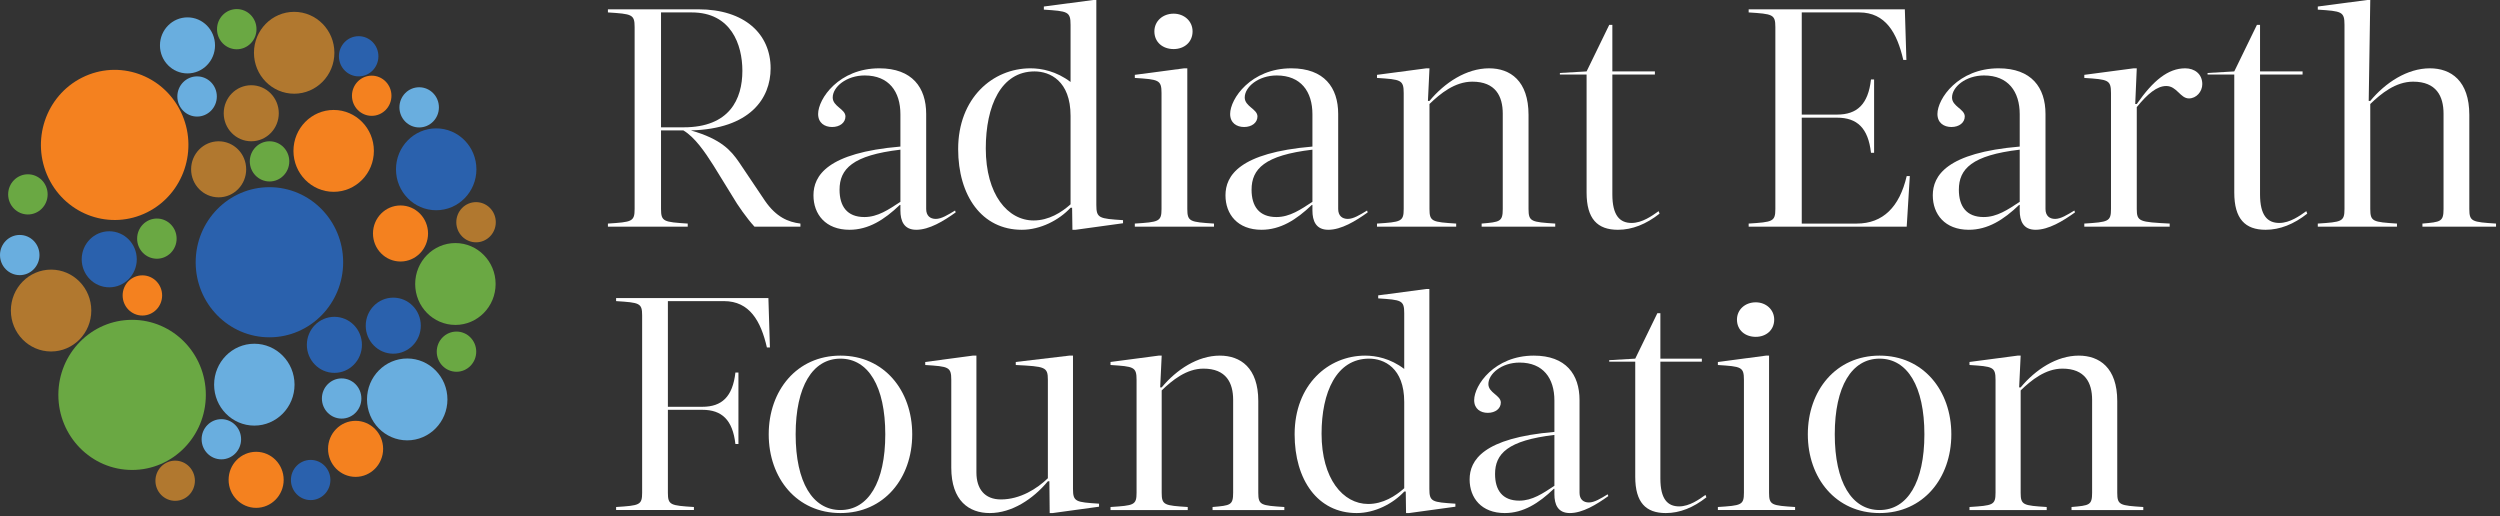 <?xml version="1.0" encoding="UTF-8"?>
<svg width="407px" height="84px" viewBox="0 0 407 84" version="1.1" xmlns="http://www.w3.org/2000/svg" xmlns:xlink="http://www.w3.org/1999/xlink">
    <rect x="0" y="0" width="407" height="84" fill="#333333" stroke="none"/>
    <title>Untitled 4</title>
    <g id="Page-1" stroke="none" stroke-width="1" fill="none" fill-rule="evenodd">
        <g id="ref-logo" fill-rule="nonzero">
            <path d="M35.006,7.391 C35.006,9.911 32.999,11.953 30.524,11.953 C28.048,11.953 26.041,9.911 26.041,7.391 C26.041,4.871 28.048,2.828 30.524,2.828 C32.999,2.828 35.006,4.871 35.006,7.391" id="Fill-63" fill="#69AEDF"></path>
            <path d="M213.663,24.366 C205.877,25.277 203.755,27.5 203.755,30.887 C203.755,33.566 204.967,35.335 207.798,35.335 C209.973,35.335 211.741,34.122 213.663,32.858 L213.663,24.366 Z M217.857,34.021 C217.857,35.134 218.515,35.638 219.425,35.638 C220.336,35.638 221.396,34.982 222.559,34.274 L222.661,34.578 C220.69,35.992 218.363,37.408 216.241,37.408 C214.219,37.408 213.663,35.942 213.663,34.274 L213.663,33.364 L213.562,33.364 C211.033,35.79 208.455,37.408 205.371,37.408 C201.479,37.408 199.508,34.881 199.508,31.798 C199.508,28.613 201.732,24.872 213.663,23.861 L213.663,18.604 C213.663,14.913 211.791,12.285 207.848,12.285 C204.866,12.285 202.642,14.155 202.642,15.873 C202.642,17.339 204.714,17.744 204.714,18.958 C204.714,19.968 203.805,20.676 202.541,20.676 C201.327,20.676 200.267,20.018 200.267,18.553 C200.267,16.075 203.654,11.122 210.225,11.122 C215.583,11.122 217.857,14.256 217.857,18.553 L217.857,34.021 Z" id="Fill-9" fill="#FFFFFF"></path>
            <path d="M107.614,2.023 L107.614,20.727 L111.303,20.727 C118.736,20.727 120.859,16.176 120.859,11.526 C120.859,7.28 119.037,2.023 112.618,2.023 L107.614,2.023 Z M113.68,1.517 C121.263,1.517 125.457,5.562 125.457,11.122 C125.457,16.024 122.121,20.98 112.466,21.232 C117.471,22.647 119.037,24.569 120.302,26.388 L124.549,32.707 C126.368,35.335 128.29,36.144 130.31,36.397 L130.31,36.903 L122.829,36.903 C121.617,35.588 120.049,33.364 119.24,31.95 L116.156,26.944 C114.742,24.72 113.123,22.343 111.254,21.232 L107.614,21.232 L107.614,34.022 C107.614,36.094 108.069,36.144 111.962,36.397 L111.962,36.903 L98.969,36.903 L98.969,36.397 C102.862,36.144 103.317,36.094 103.317,34.022 L103.317,4.398 C103.317,2.326 102.862,2.276 98.969,2.023 L98.969,1.517 L113.68,1.517 Z" id="Fill-1" fill="#FFFFFF"></path>
            <path d="M61.605,9.162 C61.605,10.969 60.166,12.433 58.391,12.433 C56.616,12.433 55.177,10.969 55.177,9.162 C55.177,7.355 56.616,5.891 58.391,5.891 C60.166,5.891 61.605,7.355 61.605,9.162" id="Fill-91" fill="#2A61AD"></path>
            <path d="M320.633,82.54 C324.429,82.294 324.873,82.245 324.873,80.224 L324.873,61.837 C324.873,59.718 324.429,59.667 320.633,59.422 L320.633,58.929 L328.47,57.895 L328.963,57.895 L328.717,63.071 L328.963,63.071 C331.38,60.16 334.83,57.895 338.427,57.895 C341.781,57.895 344.688,59.864 344.688,65.287 L344.688,80.224 C344.688,82.245 345.133,82.294 348.928,82.54 L348.928,83.034 L337.244,83.034 L337.244,82.54 C340.154,82.294 340.596,82.245 340.596,80.224 L340.596,65.091 C340.596,62.33 339.464,60.013 335.765,60.013 C333.007,60.013 330.69,61.888 328.963,63.563 L328.963,80.224 C328.963,82.245 329.407,82.294 333.203,82.54 L333.203,83.034 L320.633,83.034 L320.633,82.54 Z" id="Fill-113" fill="#FFFFFF"></path>
            <path d="M104.54,51.338 C104.54,49.317 104.098,49.269 100.302,49.021 L100.302,48.528 L125.096,48.528 L125.343,56.564 L124.851,56.564 C123.864,52.275 122.04,49.021 117.851,49.021 L108.732,49.021 L108.732,66.225 L114.349,66.225 C117.504,66.225 119.279,64.598 119.724,60.654 L120.217,60.654 L120.217,72.287 L119.724,72.287 C119.279,68.345 117.504,66.718 114.349,66.718 L108.732,66.718 L108.732,80.224 C108.732,82.244 109.174,82.295 112.97,82.541 L112.97,83.033 L100.302,83.033 L100.302,82.541 C104.098,82.295 104.54,82.244 104.54,80.224 L104.54,51.338 Z" id="Fill-95" fill="#FFFFFF"></path>
            <path d="M80.715,36.178 C80.715,37.985 79.276,39.449 77.501,39.449 C75.726,39.449 74.287,37.985 74.287,36.178 C74.287,34.371 75.726,32.907 77.501,32.907 C79.276,32.907 80.715,34.371 80.715,36.178" id="Fill-77" fill="#B1782F"></path>
            <path d="M60.868,24.564 C60.868,28.244 57.937,31.228 54.321,31.228 C50.705,31.228 47.774,28.244 47.774,24.564 C47.774,20.883 50.705,17.9 54.321,17.9 C57.937,17.9 60.868,20.883 60.868,24.564" id="Fill-51" fill="#F4811F"></path>
            <path d="M146.587,24.366 C138.802,25.277 136.679,27.5 136.679,30.887 C136.679,33.566 137.891,35.335 140.722,35.335 C142.897,35.335 144.665,34.122 146.587,32.858 L146.587,24.366 Z M150.782,34.021 C150.782,35.134 151.44,35.638 152.35,35.638 C153.26,35.638 154.32,34.982 155.484,34.274 L155.585,34.578 C153.614,35.992 151.288,37.408 149.165,37.408 C147.144,37.408 146.587,35.942 146.587,34.274 L146.587,33.364 L146.486,33.364 C143.957,35.79 141.379,37.408 138.296,37.408 C134.403,37.408 132.432,34.881 132.432,31.798 C132.432,28.613 134.656,24.872 146.587,23.861 L146.587,18.604 C146.587,14.913 144.716,12.285 140.773,12.285 C137.79,12.285 135.566,14.155 135.566,15.873 C135.566,17.339 137.638,17.744 137.638,18.958 C137.638,19.968 136.73,20.676 135.465,20.676 C134.252,20.676 133.191,20.018 133.191,18.553 C133.191,16.075 136.578,11.122 143.149,11.122 C148.507,11.122 150.782,14.256 150.782,18.553 L150.782,34.021 Z" id="Fill-3" fill="#FFFFFF"></path>
            <path d="M39.251,71.51 C39.251,73.317 37.812,74.781 36.037,74.781 C34.262,74.781 32.823,73.317 32.823,71.51 C32.823,69.703 34.262,68.239 36.037,68.239 C37.812,68.239 39.251,69.703 39.251,71.51" id="Fill-55" fill="#69AEDF"></path>
            <path d="M58.922,56.141 C58.922,58.661 56.915,60.703 54.439,60.703 C51.964,60.703 49.957,58.661 49.957,56.141 C49.957,53.621 51.964,51.578 54.439,51.578 C56.915,51.578 58.922,53.621 58.922,56.141" id="Fill-87" fill="#2A61AD"></path>
            <path d="M41.758,4.75 C41.758,6.556 40.319,8.021 38.544,8.021 C36.769,8.021 35.33,6.556 35.33,4.75 C35.33,2.942 36.769,1.478 38.544,1.478 C40.319,1.478 41.758,2.942 41.758,4.75" id="Fill-33" fill="#6AA843"></path>
            <path d="M180.793,82.54 C184.589,82.294 185.033,82.245 185.033,80.224 L185.033,61.837 C185.033,59.718 184.589,59.667 180.793,59.422 L180.793,58.929 L188.63,57.895 L189.123,57.895 L188.878,63.071 L189.123,63.071 C191.54,60.16 194.991,57.895 198.587,57.895 C201.941,57.895 204.849,59.864 204.849,65.287 L204.849,80.224 C204.849,82.245 205.293,82.294 209.089,82.54 L209.089,83.034 L197.405,83.034 L197.405,82.54 C200.314,82.294 200.756,82.245 200.756,80.224 L200.756,65.091 C200.756,62.33 199.625,60.013 195.926,60.013 C193.167,60.013 190.85,61.888 189.123,63.563 L189.123,80.224 C189.123,82.245 189.568,82.294 193.364,82.54 L193.364,83.034 L180.793,83.034 L180.793,82.54 Z" id="Fill-101" fill="#FFFFFF"></path>
            <path d="M228.608,79.485 L228.608,65.435 C228.608,59.864 225.305,58.387 222.891,58.387 C217.567,58.387 215.151,63.859 215.151,70.611 C215.151,77.955 218.651,82.047 222.743,82.047 C225.157,82.047 227.178,80.765 228.608,79.485 L228.608,79.485 Z M232.7,79.582 C232.7,81.702 233.142,81.751 236.938,81.999 L236.938,82.491 L229.398,83.526 L228.904,83.526 L228.856,80.027 L228.608,80.027 C226.784,81.999 223.826,83.526 220.868,83.526 C214.51,83.526 210.765,78.103 210.765,70.71 C210.765,62.626 216.237,57.895 222.25,57.895 C223.974,57.895 226.34,58.337 228.608,60.063 L228.608,50.992 C228.608,48.872 228.164,48.824 224.37,48.576 L224.37,48.086 L232.207,47.048 L232.7,47.048 L232.7,79.582 Z" id="Fill-103" fill="#FFFFFF"></path>
            <path d="M62.373,73.073 C62.373,75.593 60.366,77.635 57.891,77.635 C55.415,77.635 53.408,75.593 53.408,73.073 C53.408,70.553 55.415,68.51 57.891,68.51 C60.366,68.51 62.373,70.553 62.373,73.073" id="Fill-41" fill="#F4811F"></path>
            <path d="M224.175,36.397 C228.068,36.144 228.523,36.094 228.523,34.022 L228.523,15.167 C228.523,12.992 228.068,12.941 224.175,12.688 L224.175,12.184 L232.214,11.122 L232.719,11.122 L232.467,16.429 L232.719,16.429 C235.196,13.447 238.735,11.122 242.425,11.122 C245.862,11.122 248.845,13.143 248.845,18.705 L248.845,34.022 C248.845,36.094 249.299,36.144 253.192,36.397 L253.192,36.903 L241.211,36.903 L241.211,36.397 C244.194,36.144 244.649,36.094 244.649,34.022 L244.649,18.503 C244.649,15.672 243.486,13.295 239.694,13.295 C236.863,13.295 234.488,15.217 232.719,16.935 L232.719,34.022 C232.719,36.094 233.173,36.144 237.066,36.397 L237.066,36.903 L224.175,36.903 L224.175,36.397 Z" id="Fill-11" fill="#FFFFFF"></path>
            <path d="M328.81,24.366 C321.026,25.277 318.902,27.5 318.902,30.887 C318.902,33.566 320.116,35.335 322.946,35.335 C325.12,35.335 326.89,34.122 328.81,32.858 L328.81,24.366 Z M333.006,34.021 C333.006,35.134 333.664,35.638 334.573,35.638 C335.483,35.638 336.545,34.982 337.706,34.274 L337.808,34.578 C335.837,35.992 333.512,37.408 331.388,37.408 C329.366,37.408 328.81,35.942 328.81,34.274 L328.81,33.364 L328.709,33.364 C326.182,35.79 323.604,37.408 320.52,37.408 C316.627,37.408 314.657,34.881 314.657,31.798 C314.657,28.613 316.88,24.872 328.81,23.861 L328.81,18.604 C328.81,14.913 326.94,12.285 322.997,12.285 C320.015,12.285 317.791,14.155 317.791,15.873 C317.791,17.339 319.863,17.744 319.863,18.958 C319.863,19.968 318.953,20.676 317.69,20.676 C316.476,20.676 315.414,20.018 315.414,18.553 C315.414,16.075 318.801,11.122 325.372,11.122 C330.732,11.122 333.006,14.256 333.006,18.553 L333.006,34.021 Z" id="Fill-17" fill="#FFFFFF"></path>
            <path d="M53.79,78.144 C53.79,79.951 52.351,81.415 50.576,81.415 C48.801,81.415 47.362,79.951 47.362,78.144 C47.362,76.337 48.801,74.873 50.576,74.873 C52.351,74.873 53.79,76.337 53.79,78.144" id="Fill-83" fill="#2A61AD"></path>
            <path d="M29.438,18.196 C32.367,24.251 29.919,31.576 23.971,34.557 C18.022,37.538 10.827,35.047 7.898,28.992 C4.97,22.937 7.417,15.612 13.366,12.631 C19.313,9.65 26.51,12.141 29.438,18.196" id="Fill-39" fill="#F4811F"></path>
            <path d="M33.51,64.288 C33.51,71.037 28.135,76.508 21.505,76.508 C14.875,76.508 9.5,71.037 9.5,64.288 C9.5,57.539 14.875,52.068 21.505,52.068 C28.135,52.068 33.51,57.539 33.51,64.288" id="Fill-25" fill="#6AA843"></path>
            <path d="M54.439,8.592 C54.439,12.272 51.508,15.256 47.892,15.256 C44.276,15.256 41.345,12.272 41.345,8.592 C41.345,4.911 44.276,1.928 47.892,1.928 C51.508,1.928 54.439,4.911 54.439,8.592" id="Fill-79" fill="#B1782F"></path>
            <path d="M35.3,15.706 C35.3,17.513 33.861,18.977 32.086,18.977 C30.311,18.977 28.872,17.513 28.872,15.706 C28.872,13.899 30.311,12.435 32.086,12.435 C33.861,12.435 35.3,13.899 35.3,15.706" id="Fill-61" fill="#69AEDF"></path>
            <path d="M367.934,31.646 C367.934,35.084 369.148,36.296 371.068,36.296 C372.788,36.296 374.405,35.134 375.467,34.375 L375.619,34.78 C373.445,36.498 371.169,37.409 368.845,37.409 C365.508,37.409 363.74,35.639 363.74,31.343 L363.74,12.133 L359.392,12.133 L359.392,11.88 L363.74,11.627 L367.429,4.044 L367.934,4.044 L367.934,11.627 L374.86,11.627 L374.86,12.133 L367.934,12.133 L367.934,31.646 Z" id="Fill-21" fill="#FFFFFF"></path>
            <path d="M47.096,26.272 C47.096,28.079 45.657,29.543 43.882,29.543 C42.107,29.543 40.668,28.079 40.668,26.272 C40.668,24.465 42.107,23.001 43.882,23.001 C45.657,23.001 47.096,24.465 47.096,26.272" id="Fill-29" fill="#6AA843"></path>
            <path d="M377.336,36.397 C381.229,36.144 381.683,36.094 381.683,34.022 L381.683,4.044 C381.683,1.871 381.229,1.821 377.336,1.568 L377.336,1.062 L385.373,0 L385.879,0 L385.626,16.429 L385.879,16.429 C388.356,13.447 391.894,11.122 395.585,11.122 C399.022,11.122 402.004,13.143 402.004,18.705 L402.004,34.022 C402.004,36.094 402.46,36.144 406.353,36.397 L406.353,36.903 L394.371,36.903 L394.371,36.397 C397.355,36.144 397.808,36.094 397.808,34.022 L397.808,18.503 C397.808,15.672 396.647,13.295 392.855,13.295 C390.024,13.295 387.649,15.217 385.879,16.935 L385.879,34.022 C385.879,36.094 386.334,36.144 390.227,36.397 L390.227,36.903 L377.336,36.903 L377.336,36.397 Z" id="Fill-23" fill="#FFFFFF"></path>
            <path d="M58.833,64.876 C58.833,66.683 57.394,68.147 55.619,68.147 C53.844,68.147 52.405,66.683 52.405,64.876 C52.405,63.069 53.844,61.605 55.619,61.605 C57.394,61.605 58.833,63.069 58.833,64.876" id="Fill-53" fill="#69AEDF"></path>
            <path d="M7.756,31.645 C7.756,33.453 6.317,34.916 4.542,34.916 C2.767,34.916 1.328,33.453 1.328,31.645 C1.328,29.838 2.767,28.375 4.542,28.375 C6.317,28.375 7.756,29.838 7.756,31.645" id="Fill-31" fill="#6AA843"></path>
            <path d="M55.866,42.693 C55.866,49.442 50.491,54.913 43.861,54.913 C37.231,54.913 31.856,49.442 31.856,42.693 C31.856,35.944 37.231,30.473 43.861,30.473 C50.491,30.473 55.866,35.944 55.866,42.693" id="Fill-81" fill="#2A61AD"></path>
            <path d="M72.842,65.026 C72.842,68.706 69.911,71.69 66.295,71.69 C62.679,71.69 59.748,68.706 59.748,65.026 C59.748,61.345 62.679,58.362 66.295,58.362 C69.911,58.362 72.842,61.345 72.842,65.026" id="Fill-67" fill="#69AEDF"></path>
            <path d="M45.386,18.438 C45.386,20.957 43.38,23 40.904,23 C38.428,23 36.422,20.957 36.422,18.438 C36.422,15.918 38.428,13.876 40.904,13.876 C43.38,13.876 45.386,15.918 45.386,18.438" id="Fill-73" fill="#B1782F"></path>
            <path d="M339.324,36.397 C343.217,36.144 343.67,36.094 343.67,34.022 L343.67,15.167 C343.67,12.992 343.217,12.941 339.324,12.688 L339.324,12.184 L347.361,11.122 L347.866,11.122 L347.614,16.935 L347.866,16.935 C350.545,13.093 352.973,11.122 355.753,11.122 C357.269,11.122 358.533,12.032 358.533,13.7 C358.533,14.914 357.572,16.024 356.359,16.024 C354.944,16.024 354.387,14.003 352.67,14.003 C351.152,14.003 349.637,15.268 347.866,17.44 L347.866,34.022 C347.866,36.094 348.322,36.144 353.224,36.397 L353.224,36.903 L339.324,36.903 L339.324,36.397 Z" id="Fill-19" fill="#FFFFFF"></path>
            <path d="M31.731,78.264 C31.731,80.071 30.292,81.535 28.517,81.535 C26.742,81.535 25.303,80.071 25.303,78.264 C25.303,76.457 26.742,74.993 28.517,74.993 C30.292,74.993 31.731,76.457 31.731,78.264" id="Fill-71" fill="#B1782F"></path>
            <path d="M262.491,31.646 C262.491,35.084 263.705,36.296 265.625,36.296 C267.345,36.296 268.962,35.134 270.024,34.375 L270.176,34.78 C268.002,36.498 265.726,37.409 263.402,37.409 C260.065,37.409 258.297,35.639 258.297,31.343 L258.297,12.133 L253.949,12.133 L253.949,11.88 L258.297,11.627 L261.986,4.044 L262.491,4.044 L262.491,11.627 L269.417,11.627 L269.417,12.133 L262.491,12.133 L262.491,31.646 Z" id="Fill-13" fill="#FFFFFF"></path>
            <path d="M40.078,27.563 C40.078,30.083 38.071,32.126 35.596,32.126 C33.12,32.126 31.113,30.083 31.113,27.563 C31.113,25.043 33.12,23.001 35.596,23.001 C38.071,23.001 40.078,25.043 40.078,27.563" id="Fill-75" fill="#B1782F"></path>
            <path d="M14.863,50.557 C14.863,54.237 11.932,57.221 8.316,57.221 C4.7,57.221 1.769,54.237 1.769,50.557 C1.769,46.876 4.7,43.893 8.316,43.893 C11.932,43.893 14.863,46.876 14.863,50.557" id="Fill-69" fill="#B1782F"></path>
            <path d="M270.309,77.907 C270.309,81.259 271.492,82.441 273.364,82.441 C275.04,82.441 276.619,81.309 277.653,80.569 L277.801,80.965 C275.681,82.64 273.464,83.527 271.196,83.527 C267.941,83.527 266.217,81.803 266.217,77.611 L266.217,58.881 L261.979,58.881 L261.979,58.634 L266.217,58.388 L269.816,50.993 L270.309,50.993 L270.309,58.388 L277.06,58.388 L277.06,58.881 L270.309,58.881 L270.309,77.907 Z" id="Fill-107" fill="#FFFFFF"></path>
            <path d="M28.753,38.85 C28.753,40.657 27.314,42.121 25.539,42.121 C23.764,42.121 22.325,40.657 22.325,38.85 C22.325,37.043 23.764,35.579 25.539,35.579 C27.314,35.579 28.753,37.043 28.753,38.85" id="Fill-37" fill="#6AA843"></path>
            <path d="M46.182,78.116 C46.182,80.636 44.175,82.678 41.7,82.678 C39.224,82.678 37.217,80.636 37.217,78.116 C37.217,75.596 39.224,73.553 41.7,73.553 C44.175,73.553 46.182,75.596 46.182,78.116" id="Fill-43" fill="#F4811F"></path>
            <path d="M285.833,49.218 C287.509,49.218 288.84,50.401 288.84,52.028 C288.84,53.754 287.509,54.838 285.833,54.838 C284.109,54.838 282.778,53.754 282.778,52.028 C282.778,50.401 284.109,49.218 285.833,49.218 L285.833,49.218 Z M288.002,80.224 C288.002,82.244 288.446,82.295 292.242,82.541 L292.242,83.033 L279.671,83.033 L279.671,82.541 C283.467,82.295 283.912,82.244 283.912,80.224 L283.912,61.837 C283.912,59.719 283.467,59.668 279.671,59.423 L279.671,58.93 L287.509,57.895 L288.002,57.895 L288.002,80.224 Z" id="Fill-109" fill="#FFFFFF"></path>
            <path d="M191.067,2.225 C192.787,2.225 194.151,3.437 194.151,5.106 C194.151,6.875 192.787,7.988 191.067,7.988 C189.298,7.988 187.933,6.875 187.933,5.106 C187.933,3.437 189.298,2.225 191.067,2.225 L191.067,2.225 Z M193.293,34.021 C193.293,36.094 193.746,36.144 197.639,36.397 L197.639,36.903 L184.748,36.903 L184.748,36.397 C188.641,36.144 189.096,36.094 189.096,34.021 L189.096,15.166 C189.096,12.992 188.641,12.941 184.748,12.688 L184.748,12.184 L192.787,11.122 L193.293,11.122 L193.293,34.021 Z" id="Fill-7" fill="#FFFFFF"></path>
            <path d="M129.532,70.71 C129.532,78.499 132.293,83.034 136.827,83.034 C141.363,83.034 144.124,78.499 144.124,70.71 C144.124,62.922 141.363,58.388 136.827,58.388 C132.293,58.388 129.532,62.922 129.532,70.71 M125.147,70.71 C125.147,63.563 129.73,57.895 136.827,57.895 C143.928,57.895 148.51,63.563 148.51,70.71 C148.51,77.858 143.928,83.526 136.827,83.526 C129.73,83.526 125.147,77.858 125.147,70.71" id="Fill-97" fill="#FFFFFF"></path>
            <path d="M63.728,15.588 C63.728,17.395 62.289,18.859 60.514,18.859 C58.739,18.859 57.3,17.395 57.3,15.588 C57.3,13.781 58.739,12.317 60.514,12.317 C62.289,12.317 63.728,13.781 63.728,15.588" id="Fill-47" fill="#F4811F"></path>
            <path d="M174.287,33.263 L174.287,18.857 C174.287,13.143 170.9,11.627 168.423,11.627 C162.963,11.627 160.486,17.238 160.486,24.164 C160.486,31.697 164.075,35.891 168.271,35.891 C170.748,35.891 172.82,34.578 174.287,33.263 L174.287,33.263 Z M178.483,33.364 C178.483,35.537 178.938,35.588 182.829,35.841 L182.829,36.346 L175.096,37.409 L174.59,37.409 L174.539,33.819 L174.287,33.819 C172.417,35.841 169.383,37.409 166.35,37.409 C159.829,37.409 155.988,31.848 155.988,24.265 C155.988,15.974 161.599,11.122 167.766,11.122 C169.534,11.122 171.962,11.577 174.287,13.346 L174.287,4.044 C174.287,1.871 173.831,1.821 169.939,1.568 L169.939,1.062 L177.977,0 L178.483,0 L178.483,33.364 Z" id="Fill-5" fill="#FFFFFF"></path>
            <path d="M6.428,41.522 C6.428,43.329 4.989,44.793 3.214,44.793 C1.439,44.793 0,43.329 0,41.522 C0,39.715 1.439,38.251 3.214,38.251 C4.989,38.251 6.428,39.715 6.428,41.522" id="Fill-59" fill="#69AEDF"></path>
            <path d="M68.507,53.019 C68.507,55.539 66.5,57.581 64.025,57.581 C61.549,57.581 59.542,55.539 59.542,53.019 C59.542,50.499 61.549,48.456 64.025,48.456 C66.5,48.456 68.507,50.499 68.507,53.019" id="Fill-85" fill="#2A61AD"></path>
            <path d="M26.394,48.098 C26.394,49.905 24.955,51.369 23.18,51.369 C21.405,51.369 19.966,49.905 19.966,48.098 C19.966,46.291 21.405,44.827 23.18,44.827 C24.955,44.827 26.394,46.291 26.394,48.098" id="Fill-49" fill="#F4811F"></path>
            <path d="M253.056,70.808 C245.464,71.697 243.395,73.865 243.395,77.168 C243.395,79.779 244.578,81.506 247.339,81.506 C249.459,81.506 251.184,80.323 253.056,79.089 L253.056,70.808 Z M257.148,80.224 C257.148,81.309 257.789,81.802 258.676,81.802 C259.562,81.802 260.599,81.161 261.731,80.471 L261.831,80.765 C259.908,82.147 257.641,83.526 255.57,83.526 C253.598,83.526 253.056,82.096 253.056,80.471 L253.056,79.582 L252.959,79.582 C250.494,81.948 247.98,83.526 244.972,83.526 C241.178,83.526 239.254,81.061 239.254,78.055 C239.254,74.949 241.423,71.301 253.056,70.315 L253.056,65.19 C253.056,61.591 251.232,59.027 247.388,59.027 C244.481,59.027 242.309,60.85 242.309,62.529 C242.309,63.956 244.332,64.35 244.332,65.535 C244.332,66.521 243.444,67.211 242.212,67.211 C241.03,67.211 239.995,66.57 239.995,65.14 C239.995,62.725 243.296,57.895 249.705,57.895 C254.929,57.895 257.148,60.95 257.148,65.14 L257.148,80.224 Z" id="Fill-105" fill="#FFFFFF"></path>
            <path d="M22.266,42.212 C22.266,44.732 20.259,46.775 17.784,46.775 C15.308,46.775 13.301,44.732 13.301,42.212 C13.301,39.692 15.308,37.65 17.784,37.65 C20.259,37.65 22.266,39.692 22.266,42.212" id="Fill-89" fill="#2A61AD"></path>
            <path d="M47.951,62.624 C47.951,66.305 45.02,69.288 41.404,69.288 C37.788,69.288 34.857,66.305 34.857,62.624 C34.857,58.944 37.788,55.961 41.404,55.961 C45.02,55.961 47.951,58.944 47.951,62.624" id="Fill-65" fill="#69AEDF"></path>
            <path d="M310.361,9.756 L309.855,9.756 C308.844,5.359 306.974,2.023 302.677,2.023 L293.325,2.023 L293.325,18.654 L299.088,18.654 C302.323,18.654 304.143,16.985 304.597,12.941 L305.103,12.941 L305.103,24.872 L304.597,24.872 C304.143,20.827 302.323,19.158 299.088,19.158 L293.325,19.158 L293.325,36.397 L302.272,36.397 C306.569,36.397 309.248,33.667 310.412,28.663 L310.918,28.663 L310.412,36.902 L284.681,36.902 L284.681,36.397 C288.572,36.144 289.028,36.093 289.028,34.021 L289.028,4.398 C289.028,2.326 288.572,2.276 284.681,2.023 L284.681,1.517 L310.108,1.517 L310.361,9.756 Z" id="Fill-15" fill="#FFFFFF"></path>
            <path d="M77.53,57.251 C77.53,59.057 76.091,60.522 74.316,60.522 C72.541,60.522 71.102,59.057 71.102,57.251 C71.102,55.444 72.541,53.98 74.316,53.98 C76.091,53.98 77.53,55.444 77.53,57.251" id="Fill-35" fill="#6AA843"></path>
            <path d="M298.7,70.71 C298.7,78.499 301.461,83.034 305.995,83.034 C310.53,83.034 313.291,78.499 313.291,70.71 C313.291,62.922 310.53,58.388 305.995,58.388 C301.461,58.388 298.7,62.922 298.7,70.71 M294.314,70.71 C294.314,63.563 298.897,57.895 305.995,57.895 C313.095,57.895 317.677,63.563 317.677,70.71 C317.677,77.858 313.095,83.526 305.995,83.526 C298.897,83.526 294.314,77.858 294.314,70.71" id="Fill-111" fill="#FFFFFF"></path>
            <path d="M77.56,27.563 C77.56,31.244 74.629,34.227 71.013,34.227 C67.397,34.227 64.466,31.244 64.466,27.563 C64.466,23.883 67.397,20.899 71.013,20.899 C74.629,20.899 77.56,23.883 77.56,27.563" id="Fill-93" fill="#2A61AD"></path>
            <path d="M69.686,38.012 C69.686,40.532 67.679,42.574 65.204,42.574 C62.728,42.574 60.721,40.532 60.721,38.012 C60.721,35.492 62.728,33.449 65.204,33.449 C67.679,33.449 69.686,35.492 69.686,38.012" id="Fill-45" fill="#F4811F"></path>
            <path d="M80.686,46.234 C80.686,49.915 77.755,52.898 74.139,52.898 C70.523,52.898 67.592,49.915 67.592,46.234 C67.592,42.554 70.523,39.57 74.139,39.57 C77.755,39.57 80.686,42.554 80.686,46.234" id="Fill-27" fill="#6AA843"></path>
            <path d="M71.455,17.477 C71.455,19.284 70.016,20.748 68.241,20.748 C66.466,20.748 65.027,19.284 65.027,17.477 C65.027,15.67 66.466,14.206 68.241,14.206 C70.016,14.206 71.455,15.67 71.455,17.477" id="Fill-57" fill="#69AEDF"></path>
            <path d="M170.593,61.836 C170.593,59.718 170.149,59.668 165.367,59.422 L165.367,58.929 L174.093,57.895 L174.683,57.895 L174.683,79.582 C174.683,81.702 175.127,81.751 178.923,81.999 L178.923,82.491 L171.382,83.526 L170.889,83.526 L170.839,78.351 L170.593,78.351 C168.176,81.258 164.726,83.526 161.129,83.526 C157.777,83.526 154.868,81.554 154.868,76.131 L154.868,61.836 C154.868,59.718 154.424,59.668 150.63,59.422 L150.63,58.929 L158.367,57.895 L158.96,57.895 L158.96,76.92 C158.96,79.582 160.291,81.309 162.952,81.309 C166.107,81.309 168.866,79.533 170.593,77.857 L170.593,61.836 Z" id="Fill-99" fill="#FFFFFF"></path>
        </g>
    </g>
</svg>